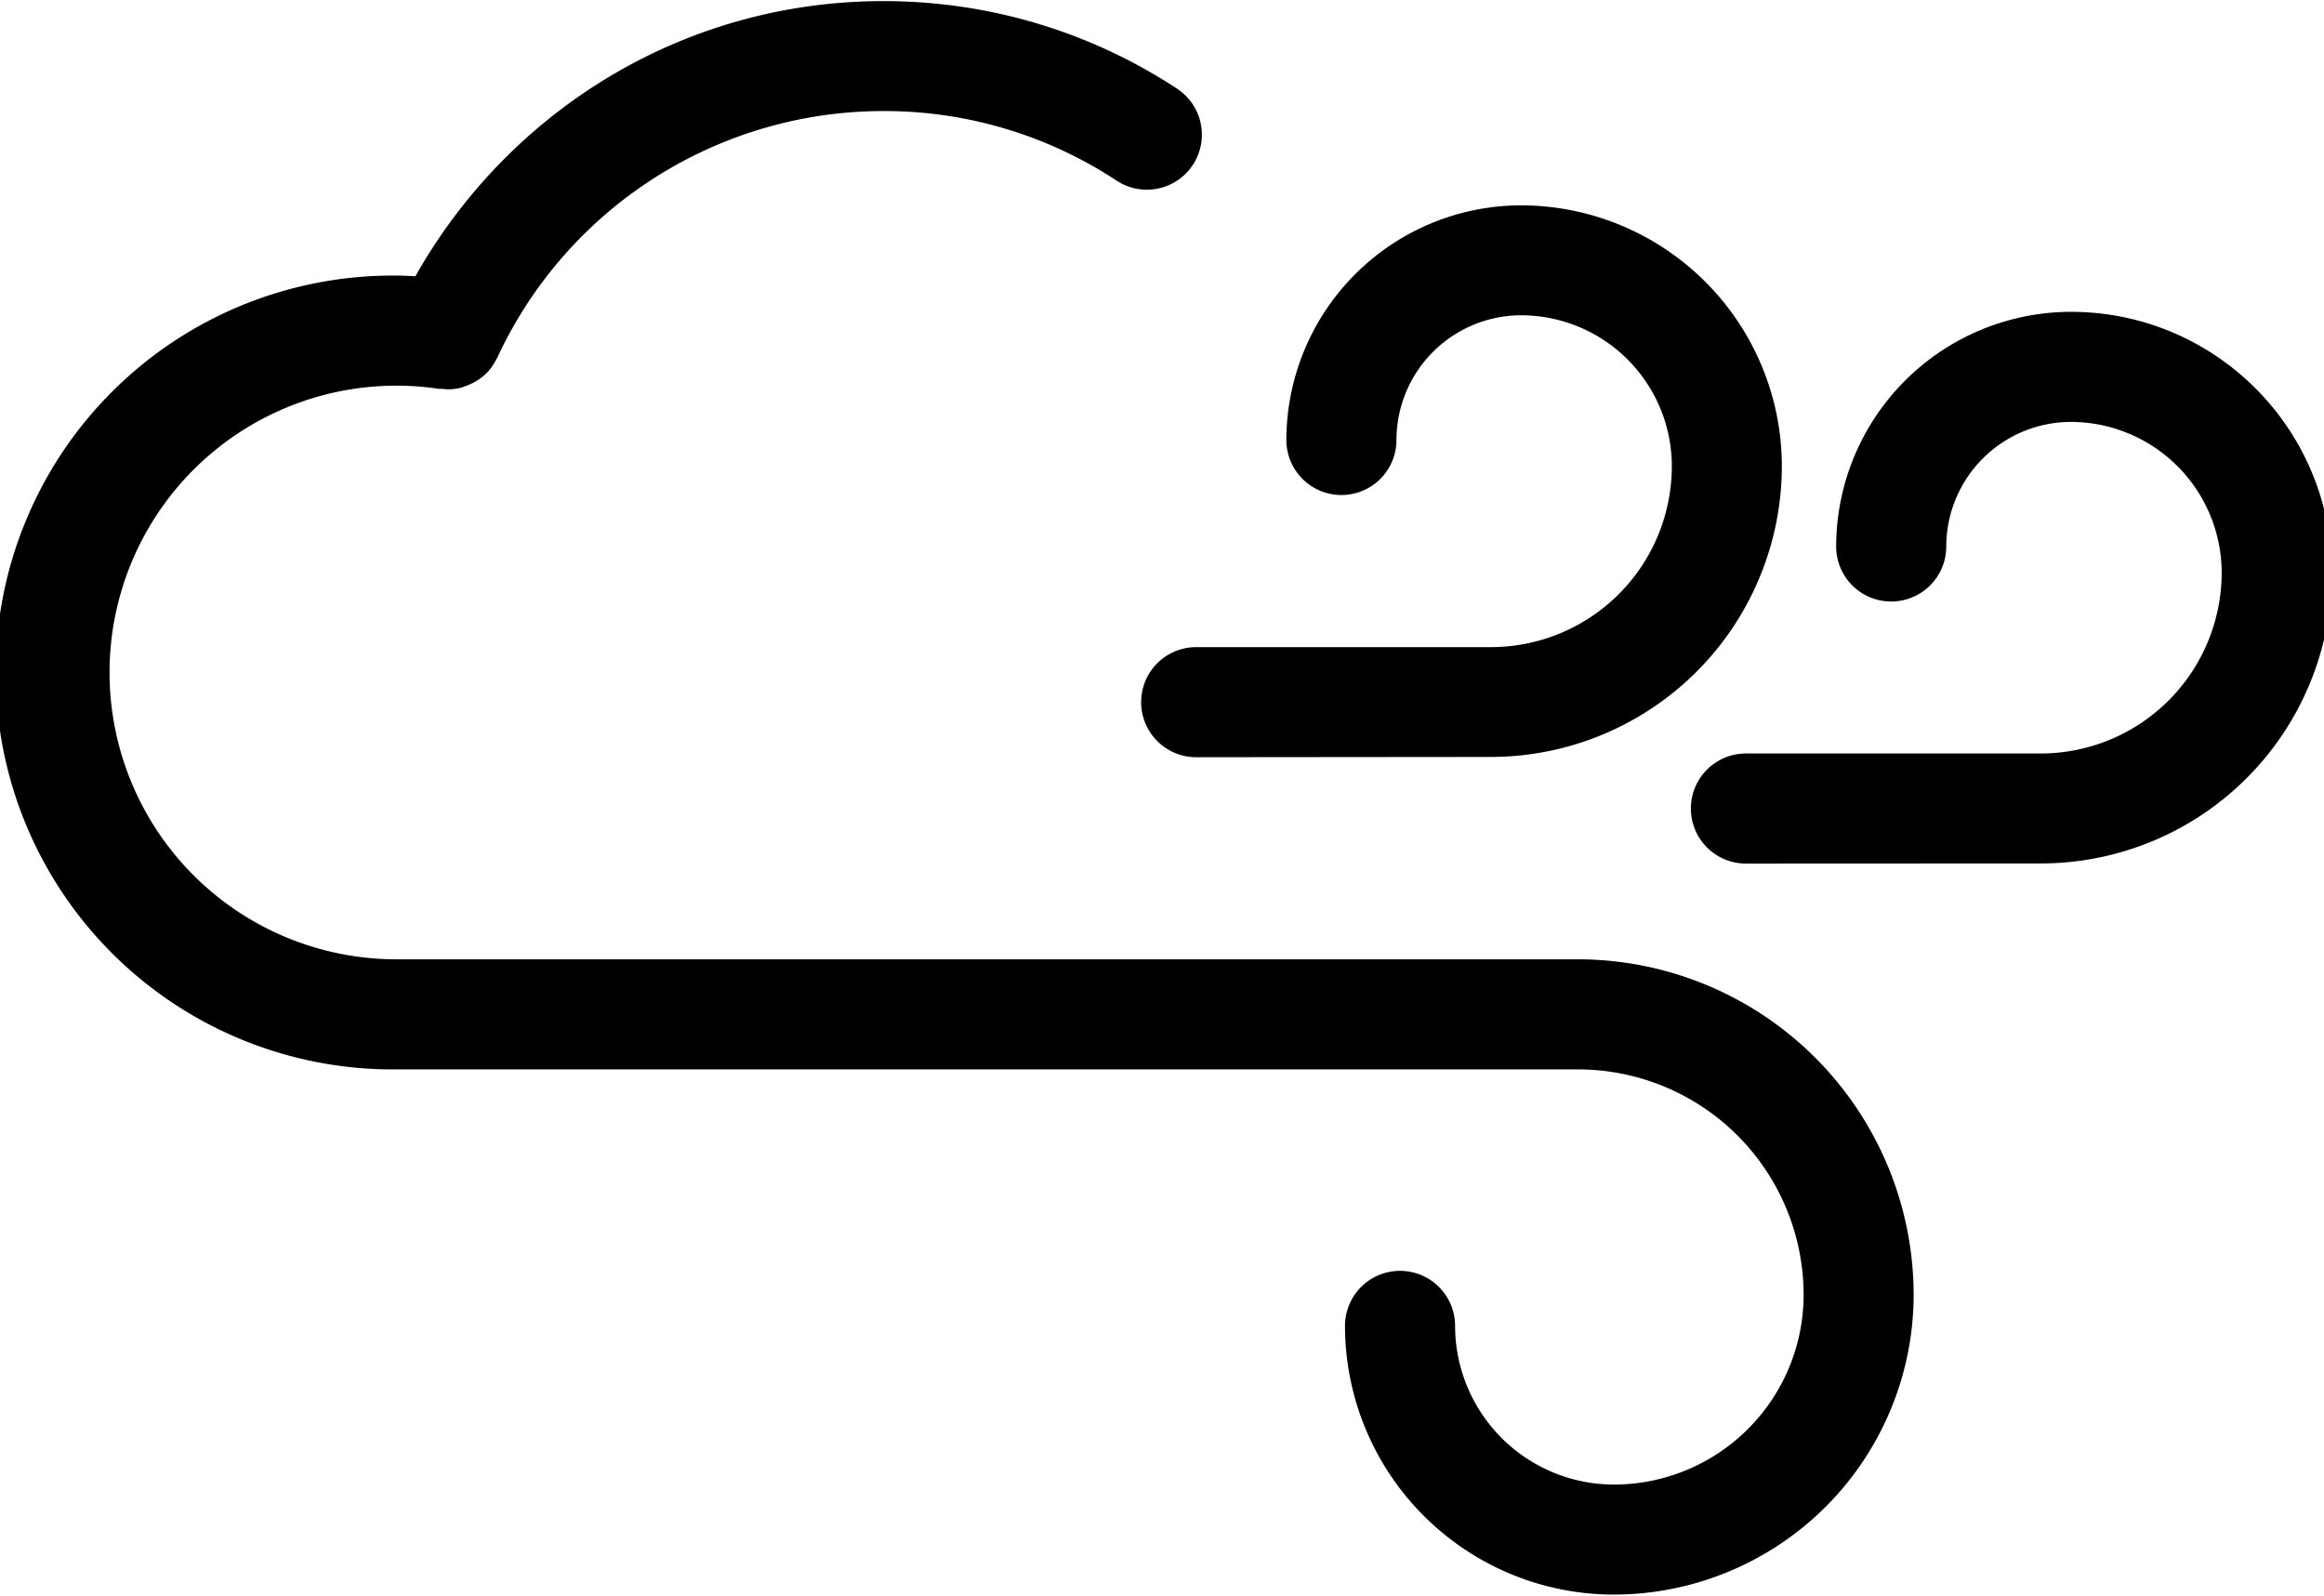 <svg xmlns="http://www.w3.org/2000/svg" width="3em" height="2.06em" viewBox="0 0 35 24"><path fill="currentColor" d="M20.256 19.953a.829.829 0 1 1 1.658 0a2.394 2.394 0 0 0 2.39 2.39a2.86 2.86 0 0 0 2.859-2.857a3.4 3.4 0 0 0-3.396-3.396H5.913a5.978 5.978 0 0 1 0-11.956h.069h-.004c.093 0 .185.006.278.01C7.661 1.654 10.29 0 13.305 0c1.646 0 3.178.493 4.454 1.34l-.03-.019a.828.828 0 1 1-.914 1.382l.003.002a6.35 6.35 0 0 0-3.513-1.049A6.41 6.41 0 0 0 7.508 5.33l-.017.039l-.015.023a.8.8 0 0 1-.109.167l.001-.001l-.013.017a.8.8 0 0 1-.151.128l-.003.002l-.054.033a1 1 0 0 1-.14.062l-.006.002l-.045.017l-.003.001a.8.8 0 0 1-.191.027h-.026c-.023 0-.047-.006-.073-.007h-.051a4.32 4.32 0 1 0-.643 8.592h17.797a5.06 5.06 0 0 1 5.054 5.053A4.52 4.52 0 0 1 24.306 24a4.05 4.05 0 0 1-4.05-4.047m6.038-6.963a.829.829 0 1 1 0-1.658h4.442a2.727 2.727 0 0 0 2.723-2.723a2.275 2.275 0 0 0-2.271-2.271a1.88 1.88 0 0 0-1.877 1.876a.829.829 0 1 1-1.658 0a3.54 3.54 0 0 1 3.534-3.534c2.17 0 3.93 1.758 3.932 3.928a4.385 4.385 0 0 1-4.38 4.38zm-8.279-1.602a.829.829 0 1 1 0-1.658h4.442a2.726 2.726 0 0 0 2.721-2.726a2.273 2.273 0 0 0-2.27-2.272a1.88 1.88 0 0 0-1.877 1.878a.829.829 0 1 1-1.658 0a3.54 3.54 0 0 1 3.534-3.534a3.933 3.933 0 0 1 3.928 3.928a4.385 4.385 0 0 1-4.38 4.38z"/></svg>